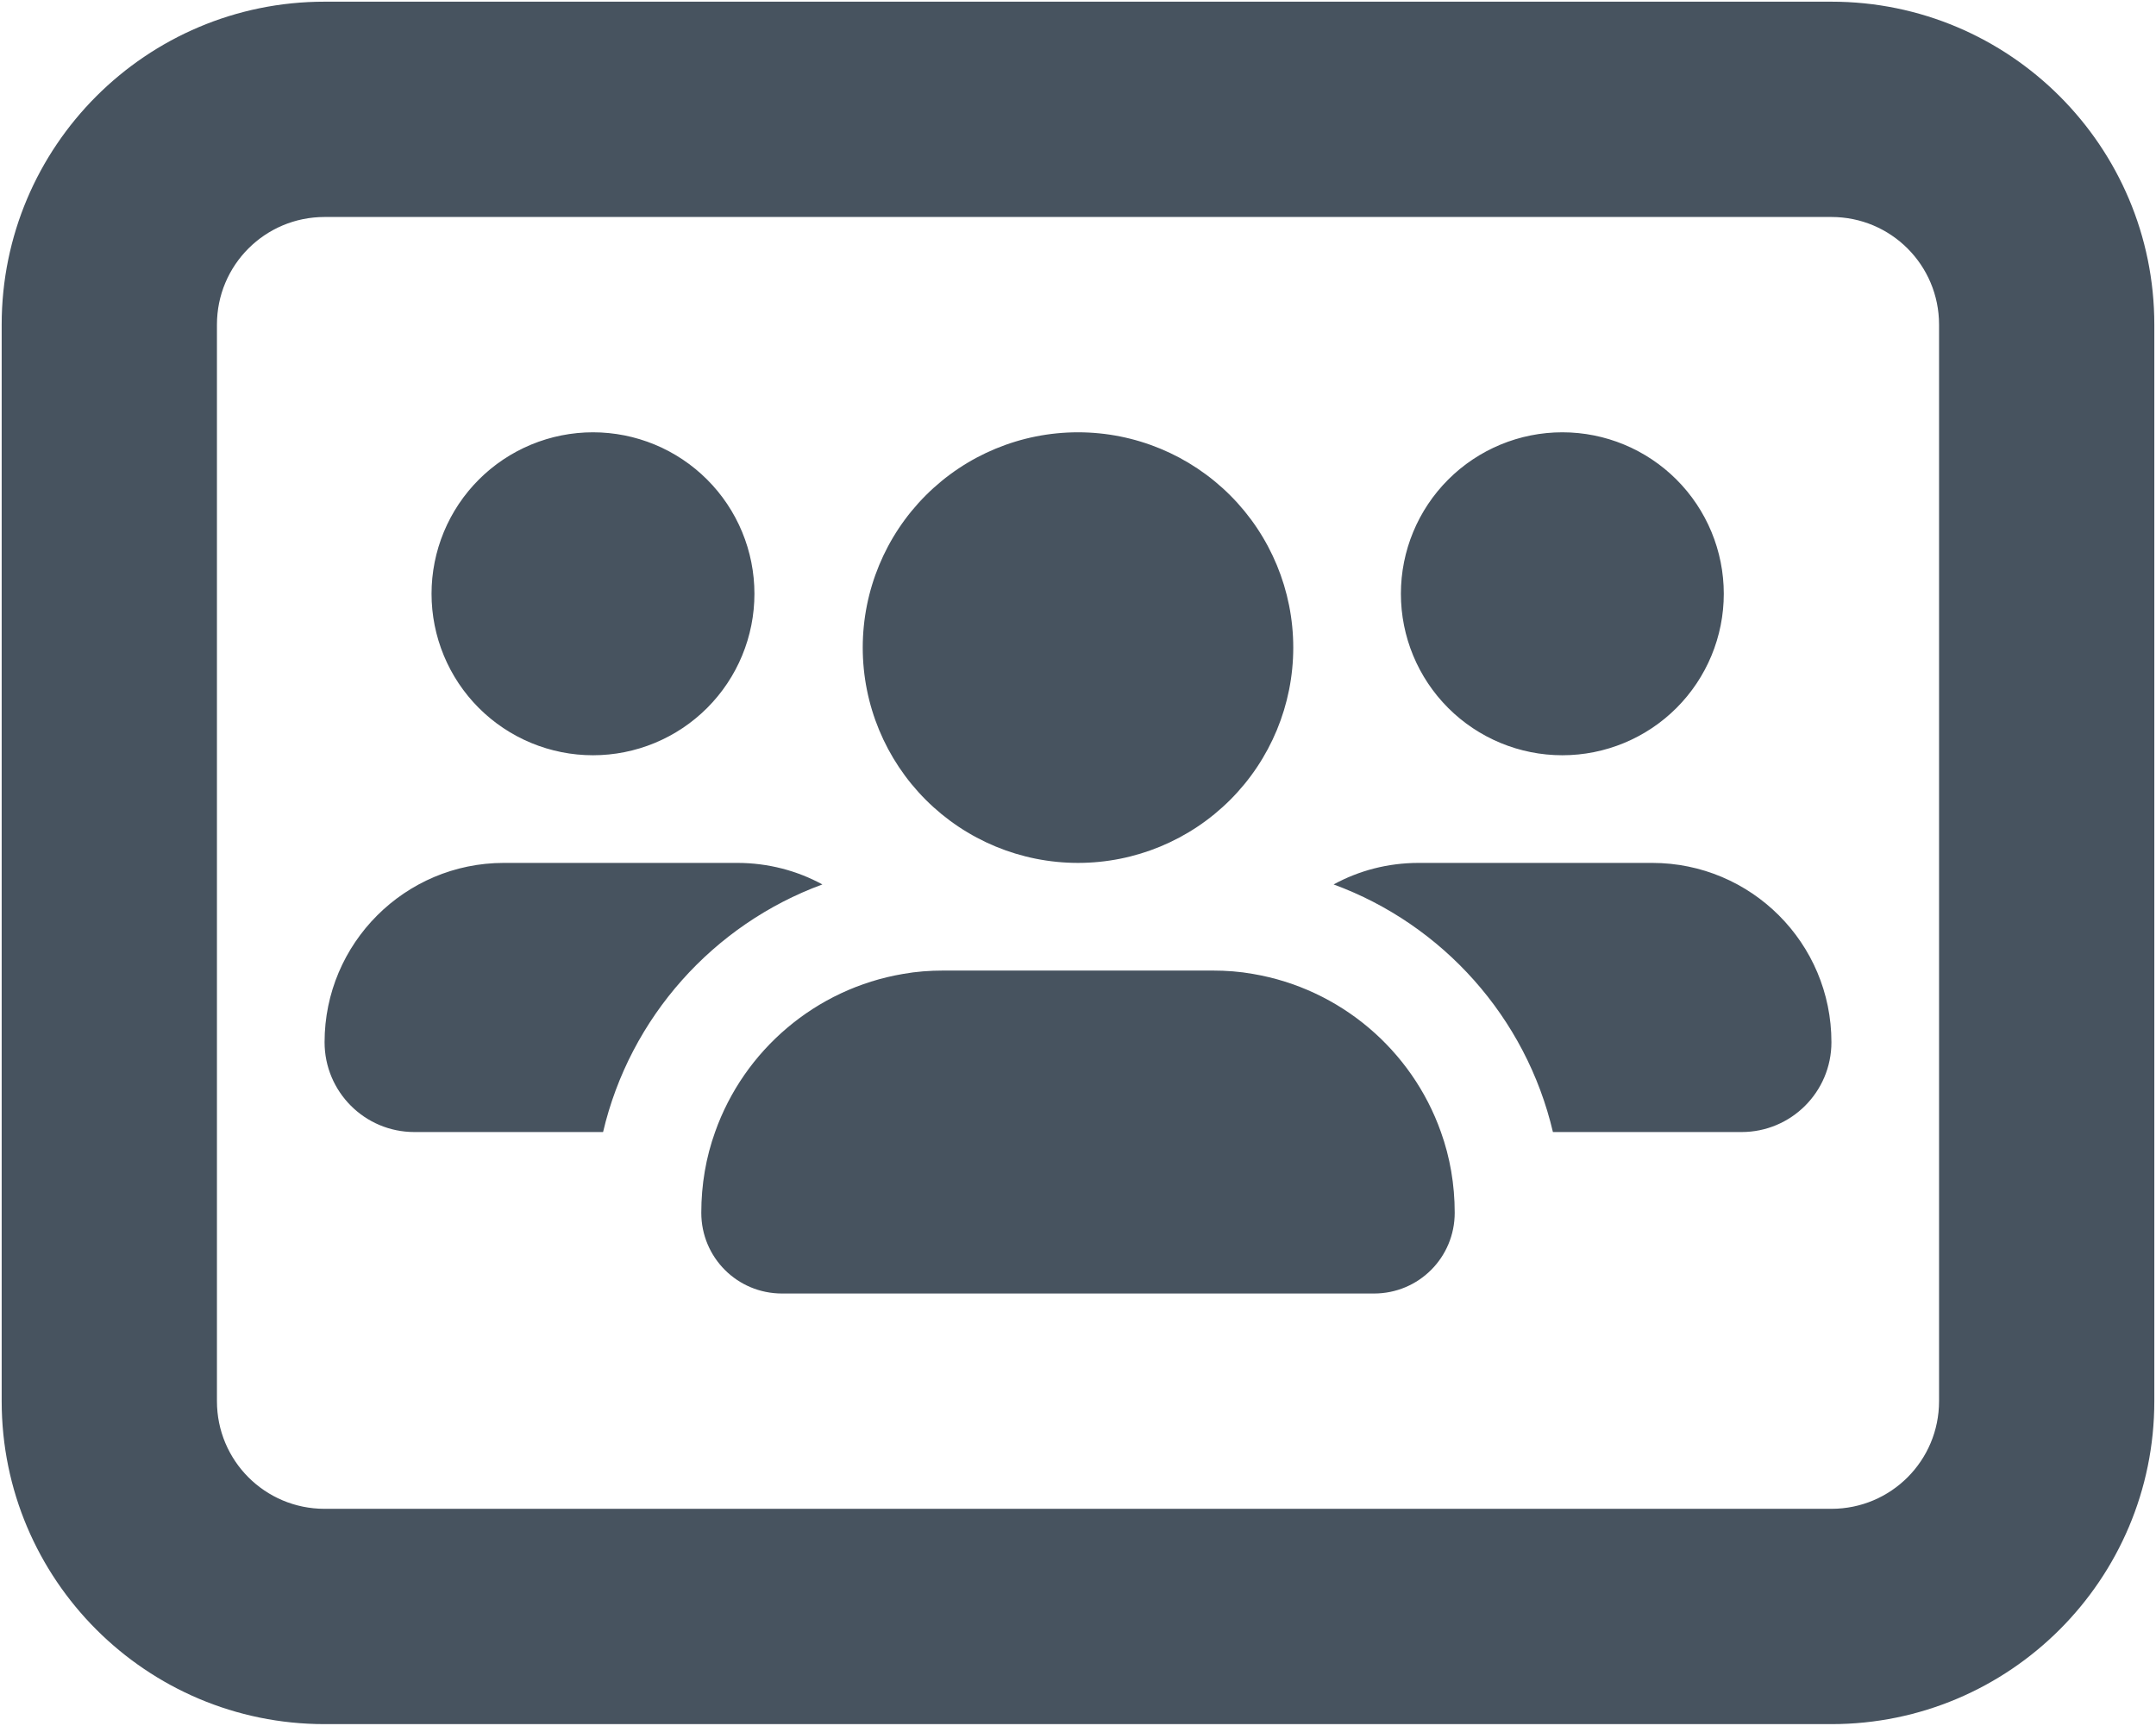 <svg width="641" height="513" viewBox="0 0 641 513" fill="none" xmlns="http://www.w3.org/2000/svg">
<g clip-path="url(#clip0_104_2962)">
<path d="M96.5 0.5C43.5 0.5 0.5 43.5 0.5 96.5V416.5C0.5 469.5 43.5 512.5 96.5 512.5H544.5C597.5 512.5 640.5 469.5 640.5 416.5V96.5C640.5 43.5 597.5 0.5 544.5 0.5H96.5ZM64.5 96.5C64.5 78.8 78.8 64.5 96.5 64.5H544.5C562.2 64.5 576.5 78.8 576.5 96.5V416.5C576.5 434.2 562.2 448.5 544.5 448.5H96.5C78.8 448.5 64.5 434.2 64.5 416.5V96.5ZM224.3 176.5C224.3 170.197 223.058 163.955 220.646 158.131C218.234 152.308 214.698 147.016 210.241 142.559C205.784 138.102 200.492 134.566 194.669 132.154C188.845 129.742 182.603 128.5 176.3 128.5C169.997 128.5 163.755 129.742 157.931 132.154C152.108 134.566 146.816 138.102 142.359 142.559C137.902 147.016 134.366 152.308 131.954 158.131C129.542 163.955 128.3 170.197 128.3 176.5C128.3 182.803 129.542 189.045 131.954 194.869C134.366 200.692 137.902 205.984 142.359 210.441C146.816 214.898 152.108 218.434 157.931 220.846C163.755 223.258 169.997 224.5 176.3 224.5C182.603 224.5 188.845 223.258 194.669 220.846C200.492 218.434 205.784 214.898 210.241 210.441C214.698 205.984 218.234 200.692 220.646 194.869C223.058 189.045 224.3 182.803 224.3 176.5ZM96.5 309.8C96.5 324.5 108.4 336.5 123.2 336.5H179.3C187.3 302.4 212.1 274.8 244.5 262.9C237 258.8 228.3 256.5 219.2 256.5H149.8C120.4 256.5 96.5 280.4 96.5 309.8ZM461.7 336.5H517.8C532.5 336.5 544.5 324.6 544.5 309.8C544.5 280.3 520.6 256.5 491.2 256.5H421.8C412.6 256.5 404 258.8 396.5 262.9C428.9 274.8 453.7 302.4 461.7 336.5ZM372.5 289.5C368.6 288.8 364.6 288.5 360.5 288.5H280.5C276.4 288.5 272.4 288.8 268.5 289.5C242.5 293.9 221.2 312.2 212.6 336.5C209.9 344 208.5 352.1 208.5 360.5C208.5 373.8 219.2 384.5 232.5 384.5H408.5C421.8 384.5 432.5 373.8 432.5 360.5C432.5 352.1 431.1 344 428.4 336.5C419.8 312.2 398.5 293.9 372.5 289.5ZM512.5 176.5C512.5 163.77 507.443 151.561 498.441 142.559C489.439 133.557 477.23 128.5 464.5 128.5C451.77 128.5 439.561 133.557 430.559 142.559C421.557 151.561 416.5 163.77 416.5 176.5C416.5 189.23 421.557 201.439 430.559 210.441C439.561 219.443 451.77 224.5 464.5 224.5C477.23 224.5 489.439 219.443 498.441 210.441C507.443 201.439 512.5 189.23 512.5 176.5ZM320.5 256.5C337.474 256.5 353.752 249.757 365.755 237.755C377.757 225.753 384.5 209.474 384.5 192.5C384.5 175.526 377.757 159.247 365.755 147.245C353.752 135.243 337.474 128.5 320.5 128.5C303.526 128.5 287.248 135.243 275.245 147.245C263.243 159.247 256.5 175.526 256.5 192.5C256.5 209.474 263.243 225.753 275.245 237.755C287.248 249.757 303.526 256.5 320.5 256.5Z" fill="#47535F"/>
</g>
<defs>
<clipPath id="clip0_104_2962">
<rect width="640" height="512" fill="white" transform="translate(0.5 0.5)"/>
</clipPath>
</defs>
</svg>
